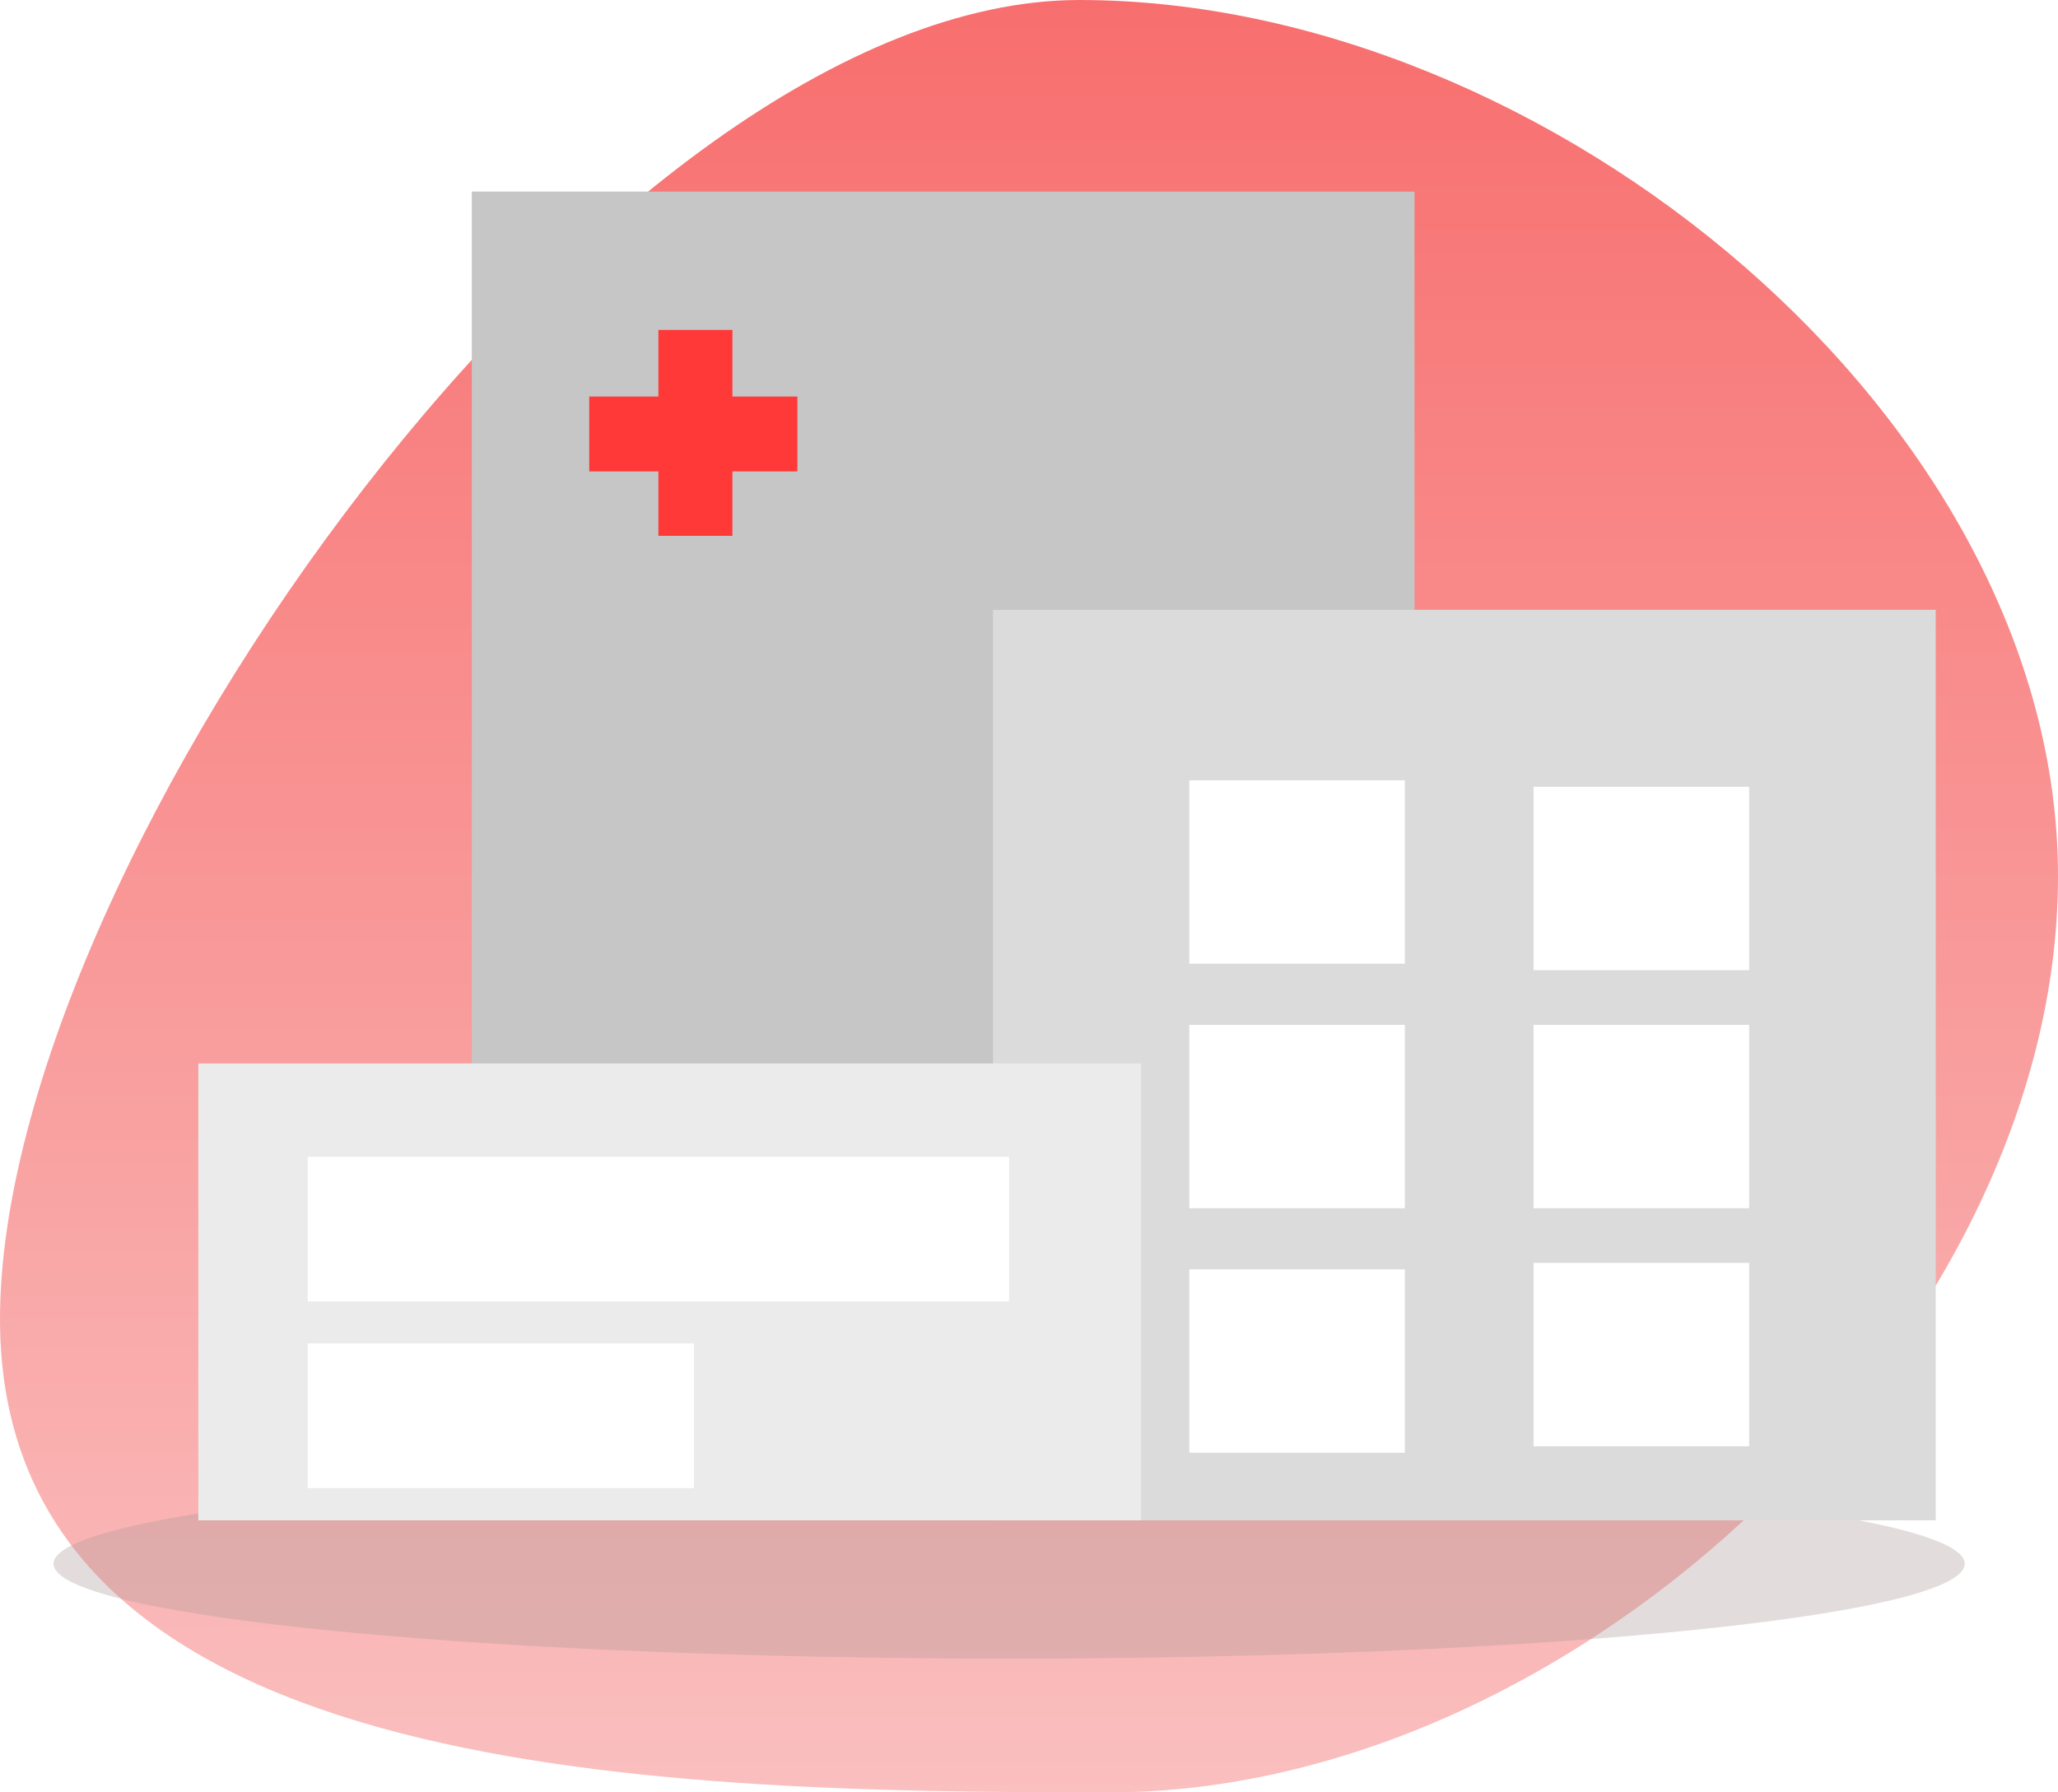 <svg xmlns="http://www.w3.org/2000/svg" xmlns:xlink="http://www.w3.org/1999/xlink" width="639.642" height="557.124" viewBox="0 0 639.642 557.124">
  <defs>
    <linearGradient id="linear-gradient" x1="0.5" x2="0.5" y2="1" gradientUnits="objectBoundingBox">
      <stop offset="0" stop-color="#f86e6e"/>
      <stop offset="1" stop-color="#fabfbf"/>
    </linearGradient>
    <filter id="Ellipse_2" x="7.642" y="446.549" width="612" height="78" filterUnits="userSpaceOnUse">
      <feOffset dy="10" input="SourceAlpha"/>
      <feGaussianBlur stdDeviation="3" result="blur"/>
      <feFlood flood-color="#d62525" flood-opacity="0.051"/>
      <feComposite operator="in" in2="blur"/>
      <feComposite in="SourceGraphic"/>
    </filter>
    <filter id="Rectangle_1" x="137.642" y="50.549" width="311" height="424" filterUnits="userSpaceOnUse">
      <feOffset dx="3" dy="3" input="SourceAlpha"/>
      <feGaussianBlur stdDeviation="3" result="blur-2"/>
      <feFlood flood-opacity="0.161"/>
      <feComposite operator="in" in2="blur-2"/>
      <feComposite in="SourceGraphic"/>
    </filter>
    <filter id="Rectangle_2" x="299.642" y="180.549" width="311" height="301" filterUnits="userSpaceOnUse">
      <feOffset dx="3" dy="-3" input="SourceAlpha"/>
      <feGaussianBlur stdDeviation="3" result="blur-3"/>
      <feFlood flood-opacity="0.161"/>
      <feComposite operator="in" in2="blur-3"/>
      <feComposite in="SourceGraphic"/>
    </filter>
    <filter id="Rectangle_3" x="52.642" y="321.549" width="311" height="160" filterUnits="userSpaceOnUse">
      <feOffset dx="3" dy="-3" input="SourceAlpha"/>
      <feGaussianBlur stdDeviation="3" result="blur-4"/>
      <feFlood flood-opacity="0.161"/>
      <feComposite operator="in" in2="blur-4"/>
      <feComposite in="SourceGraphic"/>
    </filter>
  </defs>
  <g id="Group_8" data-name="Group 8" transform="translate(-1169.358 -323.451)">
    <path id="Path_20" data-name="Path 20" d="M243.512-50.163c145.552,0,304.13,130.136,304.13,272.345s-149.456,284.78-295.007,284.78S-92,502.072-92,359.864,97.961-50.163,243.512-50.163Z" transform="translate(1261.358 373.615)" fill="url(#linear-gradient)"/>
    <g transform="matrix(1, 0, 0, 1, 1169.36, 323.45)" filter="url(#Ellipse_2)">
      <ellipse id="Ellipse_2-2" data-name="Ellipse 2" cx="297" cy="29.5" rx="297" ry="29.5" transform="translate(16.64 446.55)" fill="rgba(175,154,154,0.34)"/>
    </g>
    <g id="Group_2" data-name="Group 2" transform="translate(538 49)">
      <g transform="matrix(1, 0, 0, 1, 631.36, 274.45)" filter="url(#Rectangle_1)">
        <rect id="Rectangle_1-2" data-name="Rectangle 1" width="293" height="406" transform="translate(143.64 56.55)" fill="#c6c6c6"/>
      </g>
      <g transform="matrix(1, 0, 0, 1, 631.36, 274.45)" filter="url(#Rectangle_2)">
        <rect id="Rectangle_2-2" data-name="Rectangle 2" width="293" height="283" transform="translate(305.64 192.55)" fill="#dbdbdb"/>
      </g>
      <g transform="matrix(1, 0, 0, 1, 631.36, 274.45)" filter="url(#Rectangle_3)">
        <rect id="Rectangle_3-2" data-name="Rectangle 3" width="293" height="142" transform="translate(58.64 333.55)" fill="#ebebeb"/>
      </g>
      <g id="Group_1" data-name="Group 1" transform="translate(453 94)">
        <rect id="Rectangle_4" data-name="Rectangle 4" width="23" height="64" transform="translate(383 283)" fill="#ff3838"/>
        <rect id="Rectangle_5" data-name="Rectangle 5" width="23.258" height="64.685" transform="translate(426.185 303.714) rotate(90)" fill="#ff3838"/>
      </g>
      <rect id="Rectangle_6" data-name="Rectangle 6" width="67" height="57" transform="translate(1001 517)" fill="#fff"/>
      <rect id="Rectangle_8" data-name="Rectangle 8" width="67" height="57" transform="translate(1001 593)" fill="#fff"/>
      <rect id="Rectangle_11" data-name="Rectangle 11" width="67" height="57" transform="translate(1001 669)" fill="#fff"/>
      <rect id="Rectangle_12" data-name="Rectangle 12" width="67" height="57" transform="translate(1108 519)" fill="#fff"/>
      <rect id="Rectangle_13" data-name="Rectangle 13" width="67" height="57" transform="translate(1108 593)" fill="#fff"/>
      <rect id="Rectangle_14" data-name="Rectangle 14" width="67" height="57" transform="translate(1108 667)" fill="#fff"/>
      <rect id="Rectangle_15" data-name="Rectangle 15" width="218" height="45" transform="translate(727 634)" fill="#fff"/>
      <rect id="Rectangle_16" data-name="Rectangle 16" width="120" height="45" transform="translate(727 692)" fill="#fff"/>
    </g>
  </g>
</svg>
